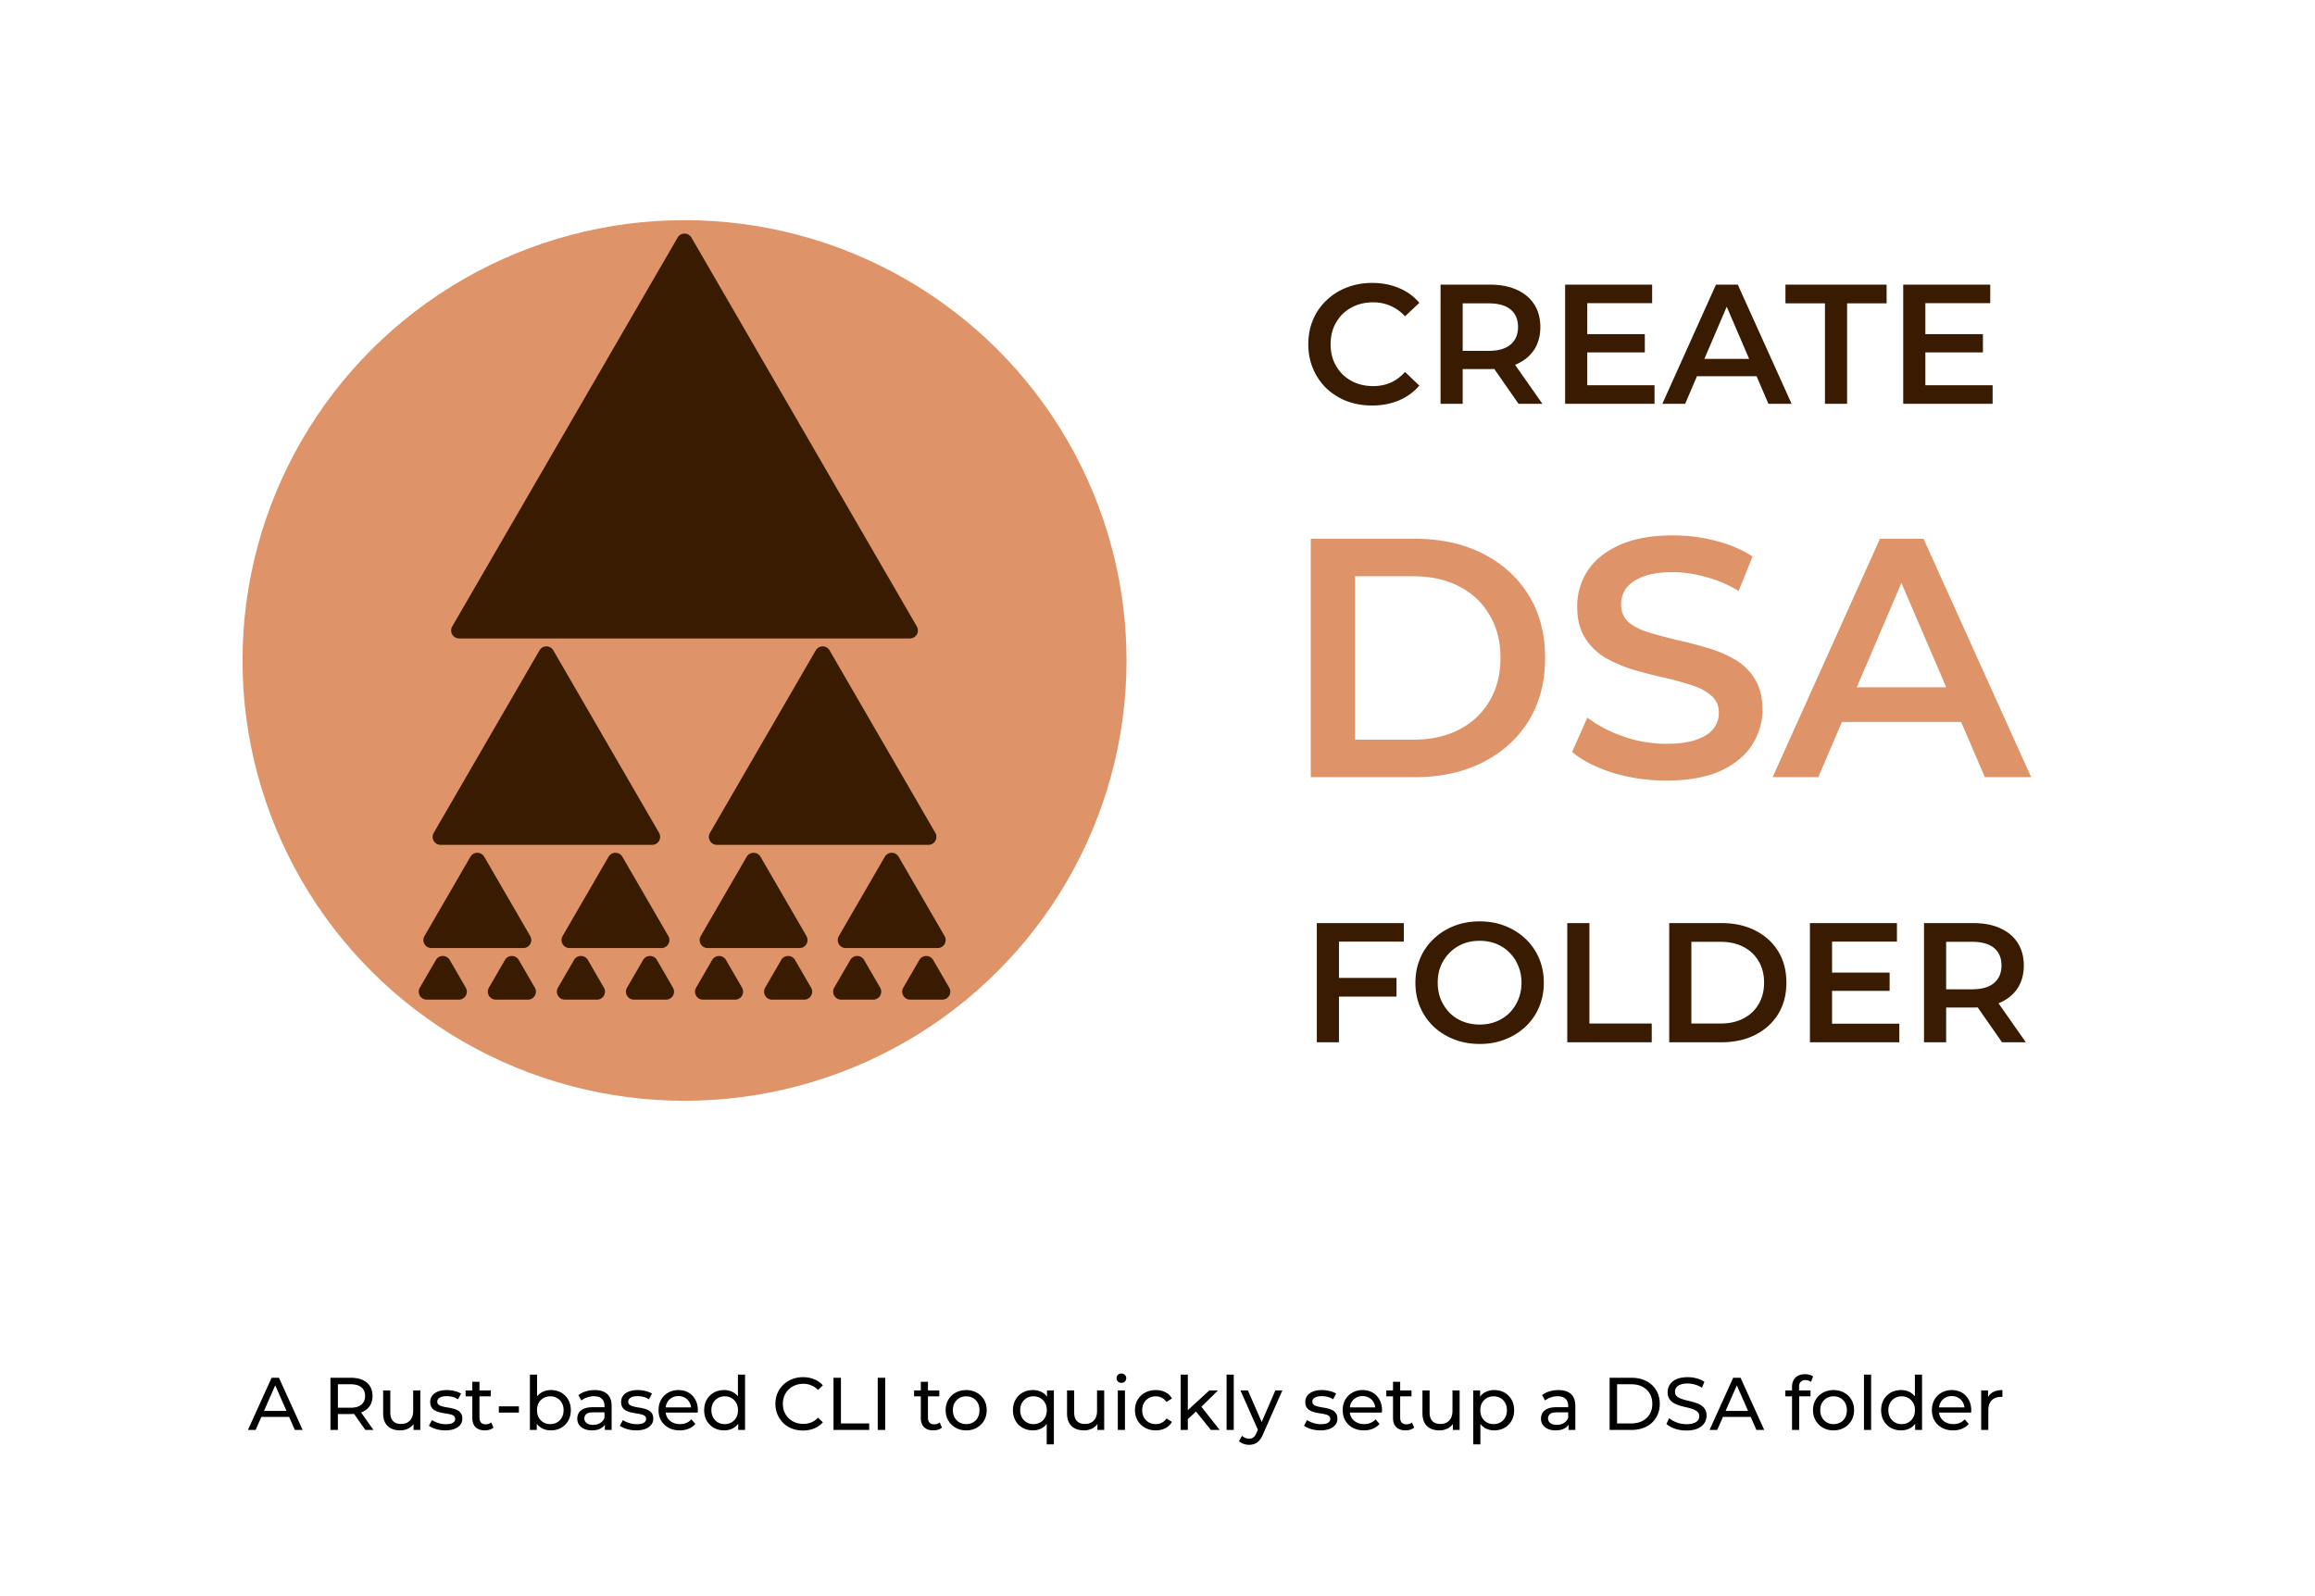 <svg width="435" height="300" fill="none" xmlns="http://www.w3.org/2000/svg"><path d="M257.805 76.216c-1.707 0-3.296-.277-4.768-.831a11.901 11.901 0 0 1-3.808-2.4 11.233 11.233 0 0 1-2.496-3.68c-.598-1.409-.896-2.945-.896-4.609 0-1.663.298-3.2.896-4.607a10.668 10.668 0 0 1 2.528-3.648 11.21 11.21 0 0 1 3.808-2.4c1.45-.576 3.04-.864 4.768-.864 1.834 0 3.509.32 5.024.96a9.815 9.815 0 0 1 3.84 2.783l-2.688 2.529c-.811-.875-1.718-1.526-2.72-1.953-1.003-.448-2.091-.672-3.264-.672-1.174 0-2.251.193-3.232.577a7.69 7.69 0 0 0-2.528 1.631 7.748 7.748 0 0 0-1.664 2.497c-.384.96-.576 2.015-.576 3.167 0 1.153.192 2.209.576 3.169.405.96.96 1.791 1.664 2.496a7.69 7.69 0 0 0 2.528 1.632c.981.383 2.058.576 3.232.576 1.173 0 2.261-.214 3.264-.64 1.002-.448 1.909-1.12 2.72-2.017l2.688 2.56a10.258 10.258 0 0 1-3.84 2.785c-1.515.64-3.2.96-5.056.96Zm12.882-.32v-22.4h9.216c1.984 0 3.68.32 5.088.96 1.429.64 2.528 1.558 3.296 2.752.768 1.195 1.152 2.614 1.152 4.257 0 1.642-.384 3.06-1.152 4.255-.768 1.174-1.867 2.08-3.296 2.72-1.408.62-3.104.928-5.088.928h-6.912l1.856-1.887v8.416h-4.16Zm14.656 0-5.664-8.127h4.448l5.696 8.127h-4.48Zm-10.496-7.968-1.856-1.983h6.72c1.834 0 3.21-.395 4.128-1.184.938-.79 1.408-1.888 1.408-3.296 0-1.43-.47-2.529-1.408-3.297-.918-.767-2.294-1.151-4.128-1.151h-6.72l1.856-2.049v12.96Zm23.086-5.12h11.136v3.425h-11.136v-3.425Zm.32 9.6h12.64v3.489h-16.8v-22.4h16.352v3.487h-12.192V72.41Zm14.109 3.489 10.08-22.4h4.096l10.112 22.4h-4.352l-8.672-20.193h1.664l-8.64 20.193h-4.288Zm4.64-5.184 1.12-3.264h12.096l1.12 3.264h-14.336Zm25.916 5.184v-18.88h-7.424v-3.52h19.008v3.52h-7.424v18.88h-4.16Zm18.546-13.089H372.6v3.425h-11.136v-3.425Zm.32 9.6h12.64v3.489h-16.8v-22.4h16.352v3.487h-12.192V72.41ZM251.245 183.802h11.168v3.52h-11.168v-3.52Zm.352 12.096h-4.16v-22.4h16.352v3.488h-12.192v18.912Zm26.461.32c-1.75 0-3.36-.288-4.832-.864-1.472-.576-2.752-1.376-3.84-2.4a11.106 11.106 0 0 1-2.528-3.648c-.598-1.408-.896-2.944-.896-4.608 0-1.664.298-3.19.896-4.576a10.668 10.668 0 0 1 2.528-3.648c1.088-1.046 2.368-1.856 3.84-2.432 1.472-.576 3.072-.864 4.8-.864 1.749 0 3.349.288 4.8.864 1.472.576 2.752 1.386 3.84 2.432a10.682 10.682 0 0 1 2.528 3.648c.597 1.386.896 2.912.896 4.576 0 1.664-.299 3.2-.896 4.608a10.682 10.682 0 0 1-2.528 3.648c-1.088 1.024-2.368 1.824-3.84 2.4-1.451.576-3.04.864-4.768.864Zm-.032-3.648c1.13 0 2.176-.192 3.136-.576a7.343 7.343 0 0 0 2.496-1.632 7.795 7.795 0 0 0 1.632-2.496c.405-.96.608-2.016.608-3.168 0-1.152-.203-2.198-.608-3.136a7.343 7.343 0 0 0-1.632-2.496 7.112 7.112 0 0 0-2.496-1.664c-.96-.384-2.006-.576-3.136-.576-1.131 0-2.176.192-3.136.576a7.514 7.514 0 0 0-2.496 1.664 7.748 7.748 0 0 0-1.664 2.496c-.384.938-.576 1.984-.576 3.136 0 1.13.192 2.176.576 3.136a8.14 8.14 0 0 0 1.664 2.528 7.343 7.343 0 0 0 2.496 1.632c.96.384 2.005.576 3.136.576Zm16.473 3.328v-22.4h4.16v18.88h11.712v3.52h-15.872Zm19.156 0v-22.4h9.792c2.432 0 4.566.469 6.4 1.408 1.835.938 3.264 2.24 4.288 3.904 1.024 1.664 1.536 3.626 1.536 5.888 0 2.24-.512 4.202-1.536 5.888-1.024 1.664-2.453 2.965-4.288 3.904-1.834.938-3.968 1.408-6.4 1.408h-9.792Zm4.16-3.52h5.44c1.686 0 3.136-.32 4.352-.96 1.238-.64 2.187-1.536 2.848-2.688.683-1.152 1.024-2.496 1.024-4.032 0-1.558-.341-2.902-1.024-4.032-.661-1.152-1.61-2.048-2.848-2.688-1.216-.64-2.666-.96-4.352-.96h-5.44v15.36Zm26.118-9.568h11.136v3.424h-11.136v-3.424Zm.32 9.6h12.64v3.488h-16.8v-22.4h16.352v3.488h-12.192v15.424Zm17.277 3.488v-22.4h9.216c1.984 0 3.68.32 5.088.96 1.43.64 2.528 1.557 3.296 2.752.768 1.194 1.152 2.613 1.152 4.256 0 1.642-.384 3.061-1.152 4.256-.768 1.173-1.866 2.08-3.296 2.72-1.408.618-3.104.928-5.088.928h-6.912l1.856-1.888v8.416h-4.16Zm14.656 0-5.664-8.128h4.448l5.696 8.128h-4.48Zm-10.496-7.968-1.856-1.984h6.72c1.835 0 3.211-.395 4.128-1.184.939-.79 1.408-1.888 1.408-3.296 0-1.43-.469-2.528-1.408-3.296-.917-.768-2.293-1.152-4.128-1.152h-6.72l1.856-2.048v12.96Z" fill="#381B00"/><ellipse cx="128.626" cy="124.138" rx="83.055" ry="82.759" fill="#DE9368"/><path d="M127.328 44.654a1.5 1.5 0 0 1 2.596 0l42.352 73.094a1.5 1.5 0 0 1-1.298 2.252H86.274a1.5 1.5 0 0 1-1.298-2.252l42.352-73.094Zm-25.954 77.586a1.5 1.5 0 0 1 2.596 0l19.874 34.301a1.5 1.5 0 0 1-1.298 2.252H82.797a1.5 1.5 0 0 1-1.298-2.252l19.875-34.301Zm-12.977 38.793a1.5 1.5 0 0 1 2.595 0l8.636 14.905a1.5 1.5 0 0 1-1.298 2.252H81.058a1.5 1.5 0 0 1-1.298-2.252l8.636-14.905Zm-6.489 19.397a1.5 1.5 0 0 1 2.596 0l3.016 5.206a1.5 1.5 0 0 1-1.298 2.252H80.19a1.5 1.5 0 0 1-1.298-2.252l3.017-5.206Zm64.886 0a1.5 1.5 0 0 1 2.596 0l3.017 5.206a1.5 1.5 0 0 1-1.298 2.252h-6.033a1.5 1.5 0 0 1-1.298-2.252l3.016-5.206Zm12.978 0a1.5 1.5 0 0 1 2.596 0l3.016 5.206a1.5 1.5 0 0 1-1.298 2.252h-6.033a1.5 1.5 0 0 1-1.298-2.252l3.017-5.206Zm12.977 0a1.5 1.5 0 0 1 2.596 0l3.017 5.206a1.5 1.5 0 0 1-1.298 2.252h-6.034a1.5 1.5 0 0 1-1.297-2.252l3.016-5.206Zm-38.932 0a1.5 1.5 0 0 1 2.596 0l3.016 5.206a1.5 1.5 0 0 1-1.297 2.252h-6.034a1.5 1.5 0 0 1-1.297-2.252l3.016-5.206Zm-12.977 0a1.5 1.5 0 0 1 2.596 0l3.016 5.206a1.5 1.5 0 0 1-1.298 2.252h-6.033a1.5 1.5 0 0 1-1.298-2.252l3.017-5.206Zm-12.978 0a1.5 1.5 0 0 1 2.596 0l3.017 5.206a1.5 1.5 0 0 1-1.298 2.252h-6.033a1.5 1.5 0 0 1-1.298-2.252l3.016-5.206Zm-12.977 0a1.5 1.5 0 0 1 2.596 0l3.017 5.206a1.5 1.5 0 0 1-1.298 2.252h-6.034a1.5 1.5 0 0 1-1.297-2.252l3.016-5.206Zm71.375-19.397a1.5 1.5 0 0 1 2.596 0l8.636 14.905a1.5 1.5 0 0 1-1.298 2.252h-17.272a1.5 1.5 0 0 1-1.298-2.252l8.636-14.905Zm-25.954 0a1.5 1.5 0 0 1 2.596 0l8.636 14.905a1.5 1.5 0 0 1-1.298 2.252h-17.272a1.5 1.5 0 0 1-1.298-2.252l8.636-14.905Zm-25.955 0a1.5 1.5 0 0 1 2.596 0l8.636 14.905a1.5 1.5 0 0 1-1.298 2.252h-17.272a1.5 1.5 0 0 1-1.298-2.252l8.636-14.905Zm38.932-38.793a1.5 1.5 0 0 1 2.596 0l19.875 34.301a1.5 1.5 0 0 1-1.298 2.252h-39.75a1.5 1.5 0 0 1-1.298-2.252l19.875-34.301Z" fill="#381B00"/><path d="M246.302 146.069v-44.8h19.584c4.864 0 9.13.939 12.8 2.816 3.669 1.877 6.528 4.48 8.576 7.808 2.048 3.328 3.072 7.253 3.072 11.776 0 4.48-1.024 8.405-3.072 11.776-2.048 3.328-4.907 5.931-8.576 7.808-3.67 1.877-7.936 2.816-12.8 2.816h-19.584Zm8.32-7.04h10.88c3.37 0 6.272-.64 8.704-1.92 2.474-1.28 4.373-3.072 5.696-5.376 1.365-2.304 2.048-4.992 2.048-8.064 0-3.115-.683-5.803-2.048-8.064-1.323-2.304-3.222-4.096-5.696-5.376-2.432-1.28-5.334-1.92-8.704-1.92h-10.88v30.72Zm58.443 7.68c-3.499 0-6.848-.491-10.048-1.472-3.2-1.024-5.739-2.325-7.616-3.904l2.88-6.464c1.792 1.408 4.01 2.581 6.656 3.52a24.123 24.123 0 0 0 8.128 1.408c2.346 0 4.245-.256 5.696-.768 1.45-.512 2.517-1.195 3.2-2.048a4.846 4.846 0 0 0 1.024-3.008c0-1.365-.491-2.453-1.472-3.264-.982-.853-2.262-1.515-3.84-1.984-1.536-.512-3.264-.981-5.184-1.408a101.732 101.732 0 0 1-5.696-1.472 27.08 27.08 0 0 1-5.184-2.24 11.622 11.622 0 0 1-3.776-3.712c-.982-1.536-1.472-3.499-1.472-5.888 0-2.432.64-4.651 1.92-6.656 1.322-2.048 3.306-3.669 5.952-4.864 2.688-1.237 6.08-1.856 10.176-1.856 2.688 0 5.354.341 8 1.024 2.645.683 4.949 1.664 6.912 2.944l-2.624 6.464c-2.006-1.195-4.075-2.069-6.208-2.624-2.134-.597-4.182-.896-6.144-.896-2.304 0-4.182.277-5.632.832-1.408.555-2.454 1.28-3.136 2.176-.64.896-.96 1.92-.96 3.072 0 1.365.469 2.475 1.408 3.328.981.811 2.24 1.451 3.776 1.92 1.578.469 3.328.939 5.248 1.408 1.92.427 3.818.917 5.696 1.472 1.92.555 3.648 1.28 5.184 2.176a10.331 10.331 0 0 1 3.776 3.648c.981 1.536 1.472 3.477 1.472 5.824 0 2.389-.662 4.608-1.984 6.656-1.28 2.005-3.264 3.627-5.952 4.864-2.688 1.195-6.08 1.792-10.176 1.792Zm20.026-.64 20.16-44.8h8.192l20.224 44.8h-8.704l-17.344-40.384h3.328l-17.28 40.384h-8.576Zm9.28-10.368 2.24-6.528h24.192l2.24 6.528h-28.672Z" fill="#DE9368"/><path d="m46.593 268.759 4.438-9.8h1.386l4.452 9.8H55.4l-3.962-9.016h.56l-3.962 9.016h-1.442Zm1.89-2.45.378-1.12h5.516l.406 1.12h-6.3Zm13.608 2.45v-9.8h3.822c.859 0 1.591.135 2.198.406.606.27 1.073.662 1.4 1.176.327.513.49 1.124.49 1.834 0 .709-.163 1.32-.49 1.834-.327.504-.793.891-1.4 1.162-.607.27-1.34.406-2.198.406H62.86l.63-.644v3.626h-1.4Zm6.552 0-2.492-3.556h1.498l2.52 3.556h-1.526Zm-5.152-3.486-.63-.686h3.01c.896 0 1.573-.192 2.03-.574.467-.392.7-.938.7-1.638s-.233-1.242-.7-1.624c-.457-.383-1.134-.574-2.03-.574h-3.01l.63-.7v5.796Zm11.698 3.57c-.635 0-1.195-.117-1.68-.35a2.57 2.57 0 0 1-1.12-1.064c-.262-.486-.392-1.092-.392-1.82v-4.27h1.344v4.116c0 .728.172 1.274.518 1.638.354.364.849.546 1.484.546.466 0 .872-.094 1.218-.28.345-.196.611-.476.798-.84.186-.374.28-.822.28-1.344v-3.836h1.344v7.42h-1.274v-2.002l.21.532a2.602 2.602 0 0 1-1.092 1.148 3.312 3.312 0 0 1-1.638.406Zm8.48 0a6.106 6.106 0 0 1-1.764-.252c-.55-.168-.984-.374-1.302-.616l.56-1.064c.318.214.71.396 1.176.546.467.149.943.224 1.428.224.626 0 1.074-.089 1.344-.266.28-.178.42-.425.42-.742a.65.65 0 0 0-.252-.546 1.712 1.712 0 0 0-.672-.294 9.04 9.04 0 0 0-.91-.168 19.896 19.896 0 0 1-1.008-.196 4.5 4.5 0 0 1-.924-.336c-.28-.15-.504-.35-.672-.602-.168-.262-.252-.607-.252-1.036 0-.448.126-.84.378-1.176.252-.336.607-.593 1.064-.77.467-.187 1.018-.28 1.652-.28.486 0 .976.06 1.47.182.504.112.915.275 1.232.49l-.574 1.064a3.171 3.171 0 0 0-1.05-.462 4.842 4.842 0 0 0-1.092-.126c-.588 0-1.026.098-1.316.294-.289.186-.434.429-.434.728 0 .252.084.448.252.588.178.13.402.233.672.308.28.074.588.14.924.196a9.43 9.43 0 0 1 1.008.196 3.7 3.7 0 0 1 .91.322c.28.14.504.336.672.588.178.252.266.588.266 1.008a1.8 1.8 0 0 1-.392 1.162c-.261.326-.63.583-1.106.77-.476.177-1.045.266-1.708.266Zm7.434 0c-.747 0-1.325-.201-1.736-.602-.41-.402-.616-.976-.616-1.722v-6.804h1.344v6.748c0 .401.098.709.294.924.205.214.495.322.868.322.42 0 .77-.117 1.05-.35l.42.966a1.955 1.955 0 0 1-.742.392c-.28.084-.574.126-.882.126Zm-3.612-6.398v-1.106h4.732v1.106h-4.732Zm6.248 3.052v-1.162h3.766v1.162H93.74Zm9.77 3.346c-.635 0-1.209-.14-1.722-.42-.504-.29-.906-.714-1.204-1.274-.29-.56-.434-1.26-.434-2.1 0-.84.149-1.54.448-2.1.308-.56.714-.98 1.218-1.26a3.479 3.479 0 0 1 1.694-.42c.728 0 1.372.158 1.932.476.56.317 1.003.76 1.33 1.33.326.56.49 1.218.49 1.974s-.164 1.418-.49 1.988a3.51 3.51 0 0 1-1.33 1.33c-.56.317-1.204.476-1.932.476Zm-3.934-.084v-10.388h1.344v4.942l-.14 1.722.084 1.722v2.002h-1.288Zm3.822-1.092c.476 0 .9-.108 1.274-.322.382-.215.681-.518.896-.91.224-.402.336-.864.336-1.386 0-.532-.112-.99-.336-1.372a2.275 2.275 0 0 0-.896-.91 2.508 2.508 0 0 0-1.274-.322c-.467 0-.892.107-1.274.322a2.389 2.389 0 0 0-.896.91c-.215.382-.322.84-.322 1.372 0 .522.107.984.322 1.386.224.392.522.695.896.91.382.214.807.322 1.274.322Zm10.258 1.092v-1.568l-.07-.294v-2.674c0-.57-.168-1.008-.504-1.316-.327-.318-.821-.476-1.484-.476a3.8 3.8 0 0 0-1.288.224 3.21 3.21 0 0 0-1.064.574l-.56-1.008c.383-.308.84-.542 1.372-.7a5.68 5.68 0 0 1 1.694-.252c1.017 0 1.801.247 2.352.742.551.494.826 1.25.826 2.268v4.48h-1.274Zm-2.436.084c-.551 0-1.036-.094-1.456-.28a2.254 2.254 0 0 1-.952-.77 1.998 1.998 0 0 1-.336-1.134c0-.402.093-.766.28-1.092.196-.327.509-.588.938-.784.439-.196 1.027-.294 1.764-.294h2.352v.966h-2.296c-.672 0-1.125.112-1.358.336-.233.224-.35.494-.35.812 0 .364.145.658.434.882.289.214.691.322 1.204.322.504 0 .943-.112 1.316-.336.383-.224.658-.551.826-.98l.266.924c-.177.438-.49.788-.938 1.05-.448.252-1.013.378-1.694.378Zm8.325 0a6.106 6.106 0 0 1-1.764-.252c-.55-.168-.984-.374-1.302-.616l.56-1.064c.318.214.71.396 1.176.546.467.149.943.224 1.428.224.626 0 1.074-.089 1.344-.266.28-.178.42-.425.42-.742a.65.65 0 0 0-.252-.546 1.712 1.712 0 0 0-.672-.294 9.002 9.002 0 0 0-.91-.168 19.896 19.896 0 0 1-1.008-.196 4.5 4.5 0 0 1-.924-.336c-.28-.15-.504-.35-.672-.602-.168-.262-.252-.607-.252-1.036 0-.448.126-.84.378-1.176.252-.336.607-.593 1.064-.77.467-.187 1.018-.28 1.652-.28.486 0 .976.06 1.47.182.504.112.915.275 1.232.49l-.574 1.064a3.171 3.171 0 0 0-1.05-.462 4.842 4.842 0 0 0-1.092-.126c-.588 0-1.026.098-1.316.294-.289.186-.434.429-.434.728 0 .252.084.448.252.588.178.13.402.233.672.308.28.074.588.14.924.196a9.43 9.43 0 0 1 1.008.196 3.7 3.7 0 0 1 .91.322c.28.14.504.336.672.588.178.252.266.588.266 1.008a1.8 1.8 0 0 1-.392 1.162c-.261.326-.63.583-1.106.77-.476.177-1.045.266-1.708.266Zm8.19 0c-.793 0-1.493-.164-2.1-.49a3.6 3.6 0 0 1-1.4-1.344c-.327-.57-.49-1.223-.49-1.96 0-.738.159-1.391.476-1.96.327-.57.77-1.013 1.33-1.33.569-.327 1.209-.49 1.918-.49.719 0 1.353.158 1.904.476.551.317.98.765 1.288 1.344.317.569.476 1.236.476 2.002 0 .056-.005.121-.014.196 0 .074-.005.144-.014.21h-6.314v-.966h5.614l-.546.336a2.5 2.5 0 0 0-.294-1.274 2.175 2.175 0 0 0-.854-.868c-.355-.215-.77-.322-1.246-.322-.467 0-.882.107-1.246.322a2.155 2.155 0 0 0-.854.882 2.63 2.63 0 0 0-.308 1.288v.224c0 .494.112.938.336 1.33.233.382.555.681.966.896.411.214.882.322 1.414.322.439 0 .835-.075 1.19-.224.364-.15.681-.374.952-.672l.742.868c-.336.392-.756.69-1.26.896a4.316 4.316 0 0 1-1.666.308Zm8.334 0c-.718 0-1.362-.159-1.932-.476a3.51 3.51 0 0 1-1.33-1.33c-.326-.57-.49-1.232-.49-1.988s.164-1.414.49-1.974c.327-.57.77-1.013 1.33-1.33.57-.318 1.214-.476 1.932-.476.626 0 1.19.14 1.694.42.504.28.906.7 1.204 1.26.308.56.462 1.26.462 2.1 0 .84-.149 1.54-.448 2.1a3.03 3.03 0 0 1-1.19 1.274c-.504.28-1.078.42-1.722.42Zm.112-1.176c.467 0 .887-.108 1.26-.322.383-.215.682-.518.896-.91.224-.402.336-.864.336-1.386 0-.532-.112-.99-.336-1.372a2.262 2.262 0 0 0-.896-.91 2.477 2.477 0 0 0-1.26-.322c-.476 0-.9.107-1.274.322a2.396 2.396 0 0 0-.896.91c-.224.382-.336.84-.336 1.372 0 .522.112.984.336 1.386.224.392.523.695.896.91.374.214.798.322 1.274.322Zm2.534 1.092v-2.002l.084-1.722-.14-1.722v-4.942h1.344v10.388h-1.288Zm12.169.112a5.769 5.769 0 0 1-2.072-.364 5.088 5.088 0 0 1-1.638-1.05 5.087 5.087 0 0 1-1.078-1.596 5.015 5.015 0 0 1-.392-2.002c0-.728.131-1.396.392-2.002a4.789 4.789 0 0 1 1.092-1.582 4.774 4.774 0 0 1 1.638-1.05 5.565 5.565 0 0 1 2.072-.378c.756 0 1.451.13 2.086.392a4.21 4.21 0 0 1 1.638 1.134l-.91.882a3.54 3.54 0 0 0-1.26-.868 3.83 3.83 0 0 0-1.498-.294c-.551 0-1.064.093-1.54.28a3.675 3.675 0 0 0-1.218.784 3.609 3.609 0 0 0-.812 1.204c-.187.457-.28.956-.28 1.498 0 .541.093 1.045.28 1.512.196.457.467.854.812 1.19.345.336.751.597 1.218.784.476.186.989.28 1.54.28a4.01 4.01 0 0 0 1.498-.28 3.637 3.637 0 0 0 1.26-.896l.91.882a4.35 4.35 0 0 1-1.638 1.148 5.473 5.473 0 0 1-2.1.392Zm5.735-.112v-9.8h1.4v8.582h5.306v1.218h-6.706Zm8.313 0v-9.8h1.4v9.8h-1.4Zm10.445.084c-.746 0-1.325-.201-1.736-.602-.41-.402-.616-.976-.616-1.722v-6.804h1.344v6.748c0 .401.098.709.294.924.206.214.495.322.868.322.42 0 .77-.117 1.05-.35l.42.966a1.946 1.946 0 0 1-.742.392c-.28.084-.574.126-.882.126Zm-3.612-6.398v-1.106h4.732v1.106h-4.732Zm9.793 6.398c-.746 0-1.409-.164-1.988-.49a3.657 3.657 0 0 1-1.372-1.344c-.336-.579-.504-1.232-.504-1.96 0-.738.168-1.391.504-1.96a3.542 3.542 0 0 1 1.372-1.33c.579-.327 1.242-.49 1.988-.49.738 0 1.396.163 1.974.49.588.317 1.046.76 1.372 1.33.336.56.504 1.213.504 1.96 0 .737-.168 1.39-.504 1.96a3.518 3.518 0 0 1-1.372 1.344c-.578.326-1.236.49-1.974.49Zm0-1.176c.476 0 .901-.108 1.274-.322.383-.215.682-.518.896-.91.215-.402.322-.864.322-1.386 0-.532-.107-.99-.322-1.372a2.262 2.262 0 0 0-.896-.91 2.505 2.505 0 0 0-1.274-.322c-.476 0-.9.107-1.274.322a2.396 2.396 0 0 0-.896.91c-.224.382-.336.84-.336 1.372 0 .522.112.984.336 1.386.224.392.523.695.896.91.374.214.798.322 1.274.322Zm12.535 1.176c-.719 0-1.363-.159-1.932-.476a3.503 3.503 0 0 1-1.33-1.33c-.327-.57-.49-1.232-.49-1.988s.163-1.414.49-1.974c.326-.57.77-1.013 1.33-1.33.569-.318 1.213-.476 1.932-.476.644 0 1.218.14 1.722.42.504.28.9.7 1.19 1.26.298.56.448 1.26.448 2.1 0 .84-.154 1.54-.462 2.1-.299.56-.7.984-1.204 1.274a3.43 3.43 0 0 1-1.694.42Zm.112-1.176c.466 0 .886-.108 1.26-.322.382-.215.681-.518.896-.91.224-.402.336-.864.336-1.386 0-.532-.112-.99-.336-1.372a2.275 2.275 0 0 0-.896-.91 2.482 2.482 0 0 0-1.26-.322c-.476 0-.901.107-1.274.322a2.389 2.389 0 0 0-.896.91c-.224.382-.336.84-.336 1.372 0 .522.112.984.336 1.386.224.392.522.695.896.91.373.214.798.322 1.274.322Zm2.478 3.808v-4.69l.14-1.722-.084-1.722v-2.002h1.288v10.136h-1.344Zm7.009-2.632c-.635 0-1.195-.117-1.68-.35a2.566 2.566 0 0 1-1.12-1.064c-.262-.486-.392-1.092-.392-1.82v-4.27h1.344v4.116c0 .728.172 1.274.518 1.638.354.364.849.546 1.484.546.466 0 .872-.094 1.218-.28.345-.196.611-.476.798-.84.186-.374.28-.822.28-1.344v-3.836h1.344v7.42h-1.274v-2.002l.21.532a2.605 2.605 0 0 1-1.092 1.148 3.316 3.316 0 0 1-1.638.406Zm6.352-.084v-7.42h1.344v7.42h-1.344Zm.672-8.848a.922.922 0 0 1-.658-.252.839.839 0 0 1-.252-.616c0-.252.084-.462.252-.63a.922.922 0 0 1 .658-.252c.262 0 .476.084.644.252a.77.77 0 0 1 .266.602.903.903 0 0 1-.252.644c-.168.168-.387.252-.658.252Zm6.472 8.932c-.756 0-1.432-.164-2.03-.49a3.624 3.624 0 0 1-1.386-1.344c-.336-.57-.504-1.223-.504-1.96 0-.738.168-1.391.504-1.96a3.512 3.512 0 0 1 1.386-1.33c.598-.327 1.274-.49 2.03-.49.672 0 1.27.135 1.792.406.532.261.943.653 1.232 1.176l-1.022.658a2.206 2.206 0 0 0-.896-.798 2.405 2.405 0 0 0-1.12-.266c-.485 0-.919.107-1.302.322a2.368 2.368 0 0 0-.91.91c-.224.382-.336.84-.336 1.372 0 .532.112.994.336 1.386.224.392.528.695.91.91.383.214.817.322 1.302.322.402 0 .775-.084 1.12-.252a2.32 2.32 0 0 0 .896-.812l1.022.644c-.289.513-.7.91-1.232 1.19-.522.27-1.12.406-1.792.406Zm5.761-1.876.028-1.722 4.27-3.906h1.624l-3.276 3.22-.728.616-1.918 1.792Zm-1.092 1.792v-10.388h1.344v10.388h-1.344Zm5.67 0-2.912-3.612.868-1.078 3.696 4.69h-1.652Zm2.957 0v-10.388h1.344v10.388h-1.344Zm4.232 2.8c-.355 0-.7-.061-1.036-.182a2.365 2.365 0 0 1-.868-.504l.574-1.008c.187.177.392.312.616.406.224.093.462.14.714.14.327 0 .597-.084.812-.252.215-.168.415-.467.602-.896l.462-1.022.14-.168 2.912-6.734h1.316l-3.598 8.162c-.215.522-.457.933-.728 1.232a2.216 2.216 0 0 1-.868.63c-.317.13-.667.196-1.05.196Zm1.764-2.562-3.388-7.658h1.4l2.884 6.608-.896 1.05Zm11.622-.154a6.106 6.106 0 0 1-1.764-.252c-.551-.168-.985-.374-1.302-.616l.56-1.064c.317.214.709.396 1.176.546.467.149.943.224 1.428.224.625 0 1.073-.089 1.344-.266.28-.178.42-.425.42-.742a.65.65 0 0 0-.252-.546 1.712 1.712 0 0 0-.672-.294 9.055 9.055 0 0 0-.91-.168 19.896 19.896 0 0 1-1.008-.196 4.5 4.5 0 0 1-.924-.336c-.28-.15-.504-.35-.672-.602-.168-.262-.252-.607-.252-1.036 0-.448.126-.84.378-1.176.252-.336.607-.593 1.064-.77.467-.187 1.017-.28 1.652-.28.485 0 .975.06 1.47.182.504.112.915.275 1.232.49l-.574 1.064a3.171 3.171 0 0 0-1.05-.462 4.842 4.842 0 0 0-1.092-.126c-.588 0-1.027.098-1.316.294-.289.186-.434.429-.434.728 0 .252.084.448.252.588.177.13.401.233.672.308.28.074.588.14.924.196a9.43 9.43 0 0 1 1.008.196c.336.074.639.182.91.322.28.14.504.336.672.588.177.252.266.588.266 1.008 0 .448-.131.835-.392 1.162-.261.326-.63.583-1.106.77-.476.177-1.045.266-1.708.266Zm8.19 0c-.794 0-1.494-.164-2.1-.49a3.593 3.593 0 0 1-1.4-1.344c-.327-.57-.49-1.223-.49-1.96 0-.738.158-1.391.476-1.96.326-.57.77-1.013 1.33-1.33.569-.327 1.208-.49 1.918-.49.718 0 1.353.158 1.904.476.55.317.98.765 1.288 1.344.317.569.476 1.236.476 2.002 0 .056-.005.121-.014.196 0 .074-.005.144-.014.21h-6.314v-.966h5.614l-.546.336a2.5 2.5 0 0 0-.294-1.274 2.181 2.181 0 0 0-.854-.868c-.355-.215-.77-.322-1.246-.322-.467 0-.882.107-1.246.322a2.155 2.155 0 0 0-.854.882c-.206.373-.308.802-.308 1.288v.224c0 .494.112.938.336 1.33.233.382.555.681.966.896.41.214.882.322 1.414.322.438 0 .835-.075 1.19-.224.364-.15.681-.374.952-.672l.742.868c-.336.392-.756.69-1.26.896a4.316 4.316 0 0 1-1.666.308Zm7.816 0c-.747 0-1.325-.201-1.736-.602-.411-.402-.616-.976-.616-1.722v-6.804h1.344v6.748c0 .401.098.709.294.924.205.214.495.322.868.322.42 0 .77-.117 1.05-.35l.42.966a1.954 1.954 0 0 1-.742.392c-.28.084-.574.126-.882.126Zm-3.612-6.398v-1.106h4.732v1.106h-4.732Zm9.983 6.398c-.635 0-1.195-.117-1.68-.35a2.566 2.566 0 0 1-1.12-1.064c-.262-.486-.392-1.092-.392-1.82v-4.27h1.344v4.116c0 .728.172 1.274.518 1.638.354.364.849.546 1.484.546.466 0 .872-.094 1.218-.28.345-.196.611-.476.798-.84.186-.374.28-.822.28-1.344v-3.836h1.344v7.42h-1.274v-2.002l.21.532a2.605 2.605 0 0 1-1.092 1.148 3.316 3.316 0 0 1-1.638.406Zm10.286 0c-.616 0-1.18-.14-1.694-.42-.504-.29-.91-.714-1.218-1.274-.298-.56-.448-1.26-.448-2.1 0-.84.145-1.54.434-2.1.299-.56.7-.98 1.204-1.26a3.54 3.54 0 0 1 1.722-.42c.728 0 1.372.158 1.932.476.56.317 1.004.76 1.33 1.33.327.56.49 1.218.49 1.974s-.163 1.418-.49 1.988a3.503 3.503 0 0 1-1.33 1.33c-.56.317-1.204.476-1.932.476Zm-3.934 2.632v-10.136h1.288v2.002l-.084 1.722.14 1.722v4.69h-1.344Zm3.822-3.808c.476 0 .901-.108 1.274-.322.383-.215.682-.518.896-.91.224-.402.336-.864.336-1.386 0-.532-.112-.99-.336-1.372a2.262 2.262 0 0 0-.896-.91 2.505 2.505 0 0 0-1.274-.322c-.466 0-.891.107-1.274.322a2.396 2.396 0 0 0-.896.91c-.214.382-.322.84-.322 1.372 0 .522.108.984.322 1.386.224.392.523.695.896.91.383.214.808.322 1.274.322Zm14.087 1.092v-1.568l-.07-.294v-2.674c0-.57-.168-1.008-.504-1.316-.327-.318-.821-.476-1.484-.476a3.8 3.8 0 0 0-1.288.224 3.21 3.21 0 0 0-1.064.574l-.56-1.008c.383-.308.84-.542 1.372-.7a5.68 5.68 0 0 1 1.694-.252c1.017 0 1.801.247 2.352.742.551.494.826 1.25.826 2.268v4.48h-1.274Zm-2.436.084c-.551 0-1.036-.094-1.456-.28a2.254 2.254 0 0 1-.952-.77 1.998 1.998 0 0 1-.336-1.134c0-.402.093-.766.28-1.092.196-.327.509-.588.938-.784.439-.196 1.027-.294 1.764-.294h2.352v.966h-2.296c-.672 0-1.125.112-1.358.336-.233.224-.35.494-.35.812 0 .364.145.658.434.882.289.214.691.322 1.204.322.504 0 .943-.112 1.316-.336.383-.224.658-.551.826-.98l.266.924c-.177.438-.49.788-.938 1.05-.448.252-1.013.378-1.694.378Zm10.153-.084v-9.8h4.13c1.045 0 1.965.205 2.758.616.803.41 1.423.984 1.862 1.722.448.737.672 1.591.672 2.562 0 .97-.224 1.824-.672 2.562a4.498 4.498 0 0 1-1.862 1.722c-.793.41-1.713.616-2.758.616h-4.13Zm1.4-1.218h2.646c.812 0 1.512-.154 2.1-.462a3.372 3.372 0 0 0 1.386-1.288c.327-.56.49-1.204.49-1.932 0-.738-.163-1.382-.49-1.932a3.366 3.366 0 0 0-1.386-1.288c-.588-.308-1.288-.462-2.1-.462h-2.646v7.364Zm13.022 1.33a6.82 6.82 0 0 1-2.142-.336c-.681-.234-1.218-.532-1.61-.896l.518-1.092c.374.326.85.597 1.428.812a5.169 5.169 0 0 0 1.806.322c.57 0 1.032-.066 1.386-.196.355-.131.616-.308.784-.532.168-.234.252-.495.252-.784 0-.336-.112-.607-.336-.812-.214-.206-.499-.369-.854-.49a8.288 8.288 0 0 0-1.148-.336c-.42-.094-.844-.201-1.274-.322a6.24 6.24 0 0 1-1.162-.49 2.43 2.43 0 0 1-.84-.784c-.214-.336-.322-.766-.322-1.288 0-.504.131-.966.392-1.386.271-.43.682-.77 1.232-1.022.56-.262 1.27-.392 2.128-.392.57 0 1.134.074 1.694.224.56.149 1.046.364 1.456.644l-.462 1.12a4.356 4.356 0 0 0-1.33-.602 5.009 5.009 0 0 0-1.358-.196c-.55 0-1.003.07-1.358.21-.354.14-.616.326-.784.56a1.365 1.365 0 0 0-.238.784c0 .345.108.62.322.826.224.205.509.368.854.49.355.121.742.233 1.162.336.42.093.84.2 1.26.322.43.121.817.28 1.162.476.355.196.64.457.854.784.215.326.322.746.322 1.26 0 .494-.135.956-.406 1.386-.27.42-.69.76-1.26 1.022-.56.252-1.269.378-2.128.378Zm4.356-.112 4.438-9.8h1.386l4.452 9.8h-1.47l-3.962-9.016h.56l-3.962 9.016h-1.442Zm1.89-2.45.378-1.12h5.516l.406 1.12h-6.3Zm13.607 2.45v-8.078c0-.728.21-1.307.63-1.736.43-.439 1.036-.658 1.82-.658.29 0 .565.037.826.112.271.065.5.172.686.322l-.406 1.022a1.45 1.45 0 0 0-.476-.252 1.59 1.59 0 0 0-.56-.098c-.392 0-.69.112-.896.336-.205.214-.308.536-.308.966v.994l.028.616v6.454h-1.344Zm-1.26-6.314v-1.106h4.732v1.106h-4.732Zm9.069 6.398c-.747 0-1.41-.164-1.988-.49a3.65 3.65 0 0 1-1.372-1.344c-.336-.579-.504-1.232-.504-1.96 0-.738.168-1.391.504-1.96a3.535 3.535 0 0 1 1.372-1.33c.578-.327 1.241-.49 1.988-.49.737 0 1.395.163 1.974.49.588.317 1.045.76 1.372 1.33.336.56.504 1.213.504 1.96 0 .737-.168 1.39-.504 1.96a3.525 3.525 0 0 1-1.372 1.344c-.579.326-1.237.49-1.974.49Zm0-1.176c.476 0 .9-.108 1.274-.322.382-.215.681-.518.896-.91.214-.402.322-.864.322-1.386 0-.532-.108-.99-.322-1.372a2.275 2.275 0 0 0-.896-.91 2.508 2.508 0 0 0-1.274-.322c-.476 0-.901.107-1.274.322a2.389 2.389 0 0 0-.896.91c-.224.382-.336.84-.336 1.372 0 .522.112.984.336 1.386.224.392.522.695.896.91.373.214.798.322 1.274.322Zm5.708 1.092v-10.388h1.344v10.388h-1.344Zm6.976.084c-.718 0-1.362-.159-1.932-.476a3.51 3.51 0 0 1-1.33-1.33c-.326-.57-.49-1.232-.49-1.988s.164-1.414.49-1.974c.327-.57.77-1.013 1.33-1.33.57-.318 1.214-.476 1.932-.476.626 0 1.19.14 1.694.42.504.28.906.7 1.204 1.26.308.56.462 1.26.462 2.1 0 .84-.149 1.54-.448 2.1a3.03 3.03 0 0 1-1.19 1.274c-.504.28-1.078.42-1.722.42Zm.112-1.176c.467 0 .887-.108 1.26-.322.383-.215.682-.518.896-.91.224-.402.336-.864.336-1.386 0-.532-.112-.99-.336-1.372a2.262 2.262 0 0 0-.896-.91 2.477 2.477 0 0 0-1.26-.322c-.476 0-.9.107-1.274.322a2.396 2.396 0 0 0-.896.91c-.224.382-.336.84-.336 1.372 0 .522.112.984.336 1.386.224.392.523.695.896.91.374.214.798.322 1.274.322Zm2.534 1.092v-2.002l.084-1.722-.14-1.722v-4.942h1.344v10.388h-1.288Zm7.135.084c-.793 0-1.493-.164-2.1-.49a3.6 3.6 0 0 1-1.4-1.344c-.326-.57-.49-1.223-.49-1.96 0-.738.159-1.391.476-1.96.327-.57.77-1.013 1.33-1.33a3.784 3.784 0 0 1 1.918-.49c.719 0 1.354.158 1.904.476.551.317.98.765 1.288 1.344.318.569.476 1.236.476 2.002 0 .056-.004.121-.014.196 0 .074-.004.144-.014.21h-6.314v-.966h5.614l-.546.336a2.48 2.48 0 0 0-.294-1.274 2.175 2.175 0 0 0-.854-.868c-.354-.215-.77-.322-1.246-.322-.466 0-.882.107-1.246.322a2.161 2.161 0 0 0-.854.882 2.63 2.63 0 0 0-.308 1.288v.224c0 .494.112.938.336 1.33.234.382.556.681.966.896.411.214.882.322 1.414.322.439 0 .836-.075 1.19-.224.364-.15.682-.374.952-.672l.742.868c-.336.392-.756.69-1.26.896a4.312 4.312 0 0 1-1.666.308Zm5.269-.084v-7.42h1.288v2.016l-.126-.504a2.27 2.27 0 0 1 1.036-1.176c.485-.271 1.082-.406 1.792-.406v1.302a.952.952 0 0 0-.168-.014h-.14c-.719 0-1.288.214-1.708.644-.42.429-.63 1.05-.63 1.862v3.696h-1.344Z" fill="#000"/></svg>